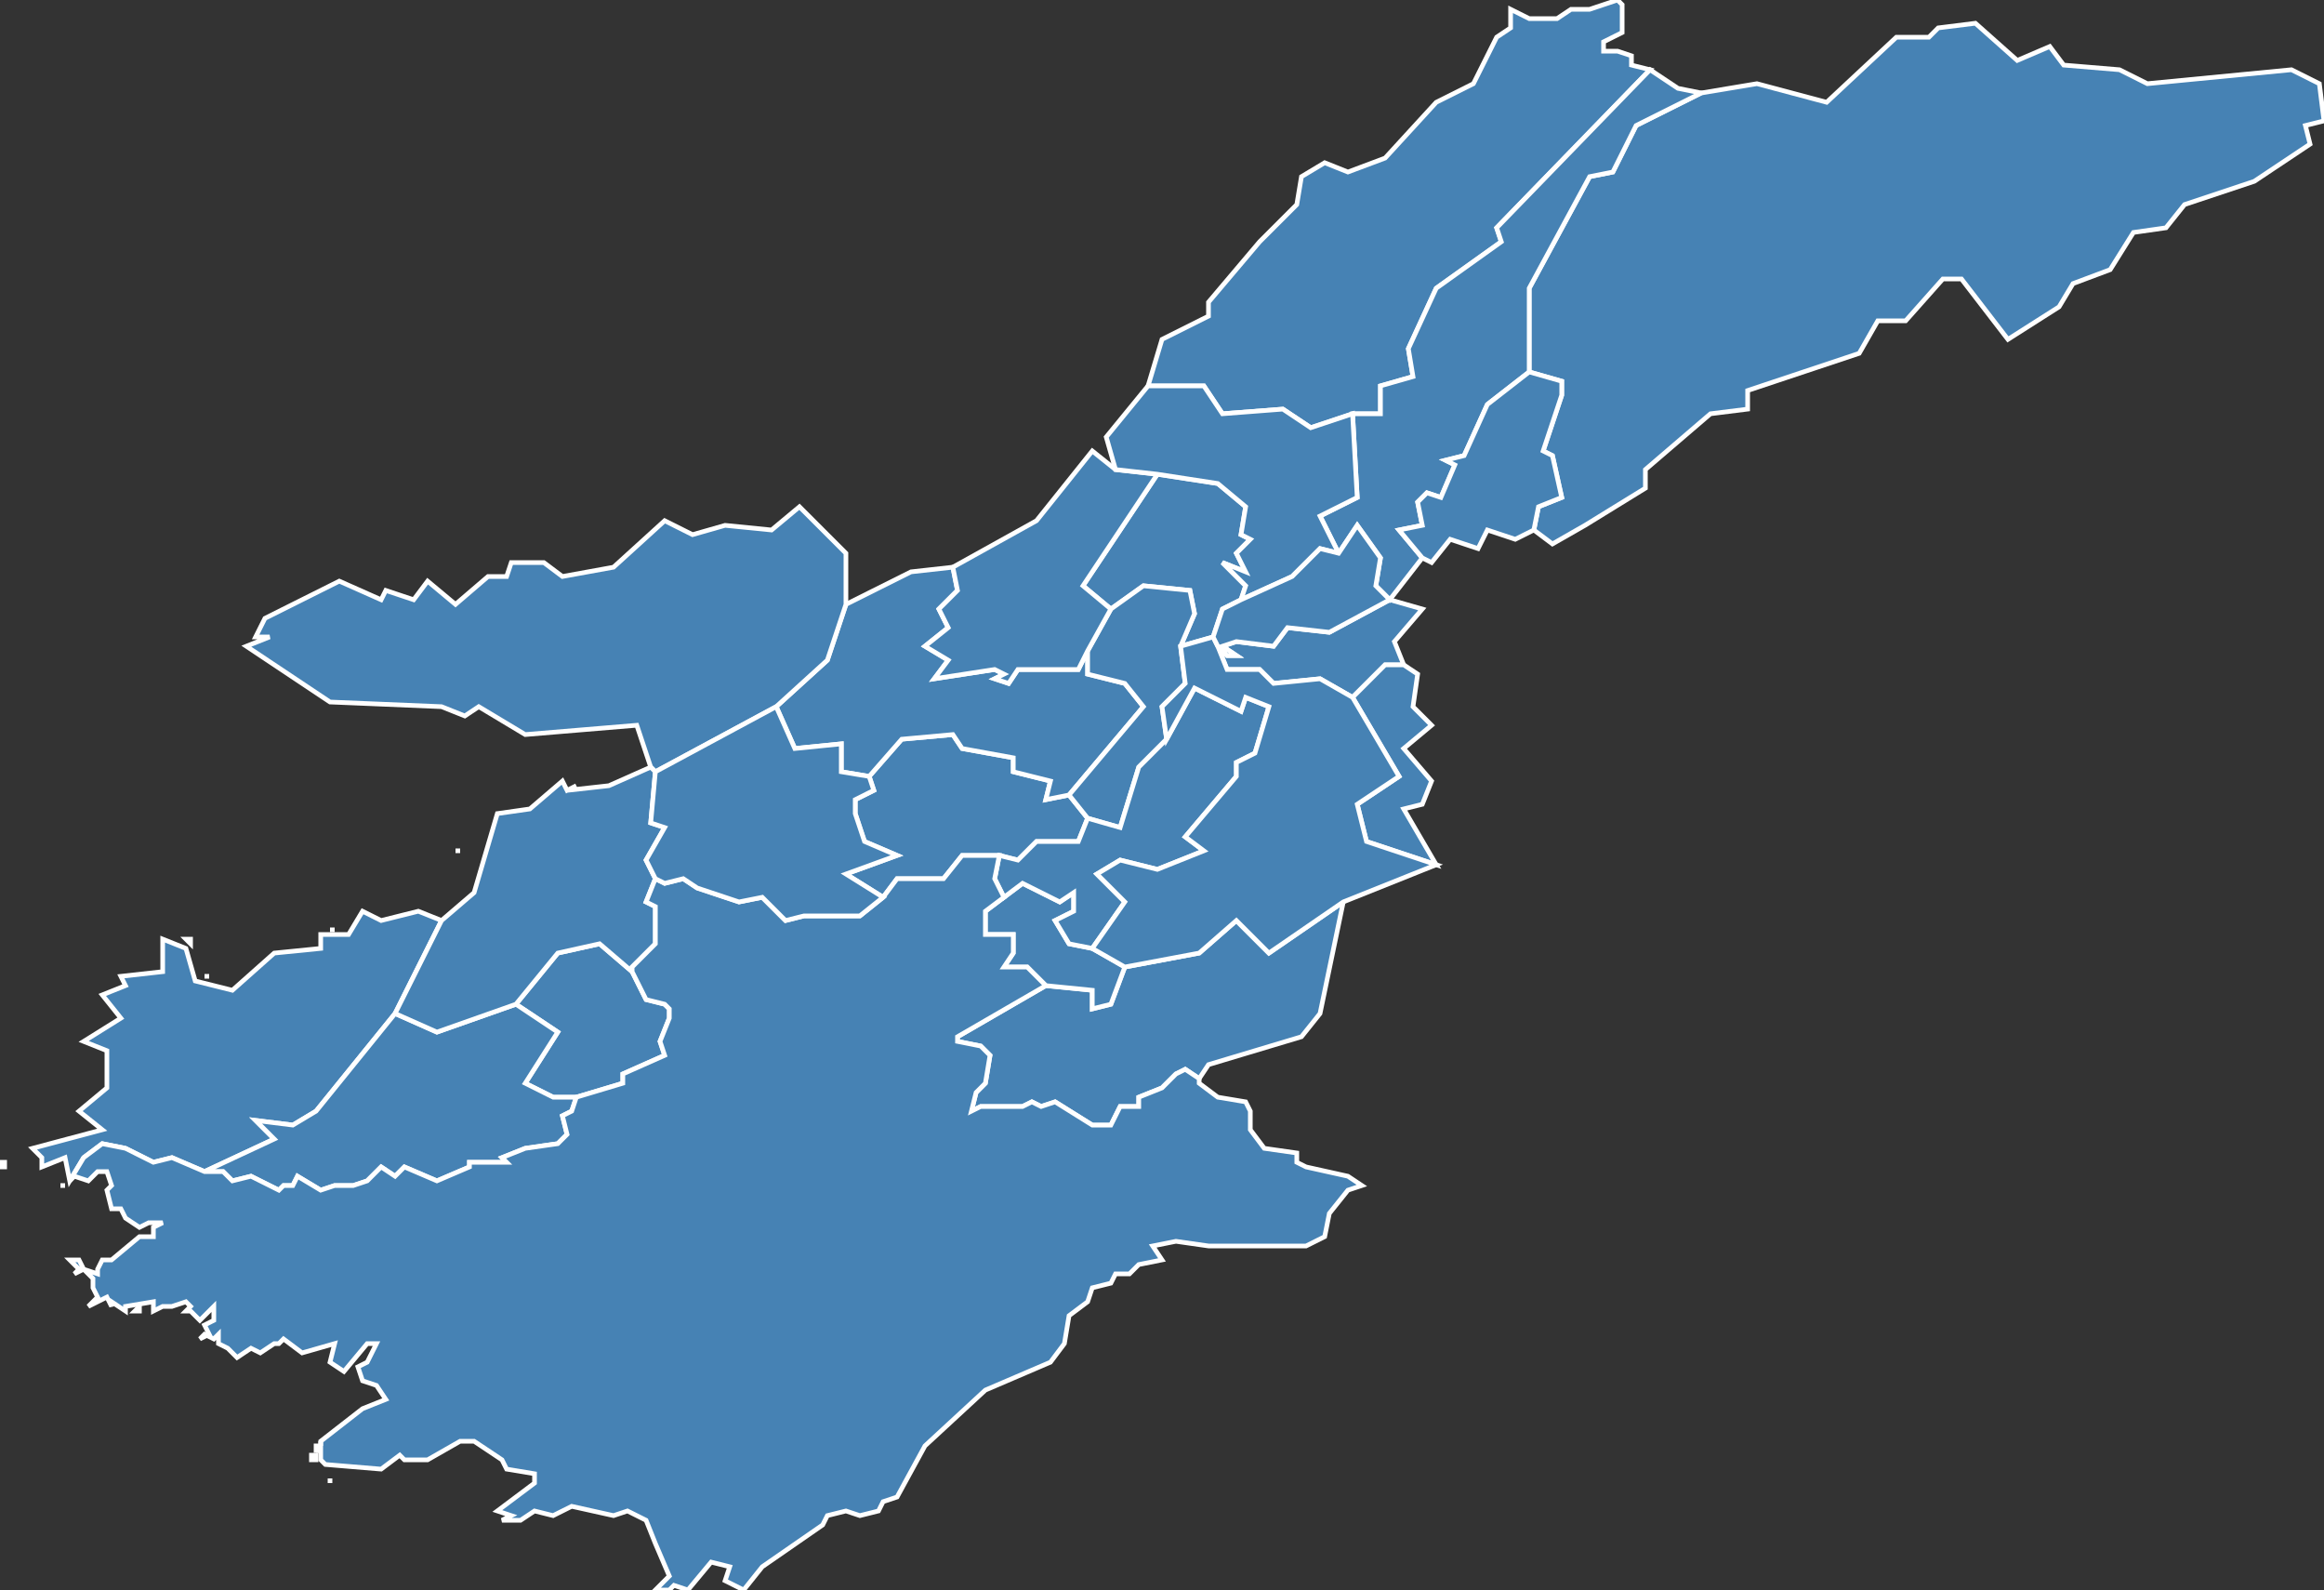 <?xml version="1.0" encoding="utf-8"?>
<svg version="1.1" id="svgmap" xmlns="http://www.w3.org/2000/svg" xmlns:xlink="http://www.w3.org/1999/xlink" x="0px" y="0px" width="100%" height="100%" viewBox="0 0 500 342">
<rect x="0" y="0" width="500" height="342" fill="#333333" stroke="none"/>
<polygon points="302,143 298,143 291,150 284,146 274,147 271,144 264,144 262,139 264,141 266,141 263,139 266,138 274,139 277,135 286,136 299,129 306,131 300,138 302,143" id="2A011" class="commune" fill="steelblue" stroke-width="1" stroke="white" geotype="commune" geoname="Altagène" code_insee="2A011" code_canton="02A09"/><polygon points="215,184 207,184 203,189 193,189 190,193 182,188 193,184 186,181 184,175 184,172 188,170 187,167 194,159 205,158 207,161 218,163 218,166 226,168 225,172 230,171 234,176 232,181 223,181 219,185 215,184" id="2A018" class="commune" fill="steelblue" stroke-width="1" stroke="white" geotype="commune" geoname="Arbellara" code_insee="2A018" code_canton="02A09"/><polygon points="260,65 271,52 279,44 280,38 285,35 290,37 298,34 309,22 317,18 322,8 325,6 325,2 329,4 335,4 338,2 342,2 348,0 349,1 349,7 345,9 345,11 348,11 351,12 351,14 355,15 322,49 323,52 309,62 303,75 304,81 297,83 297,89 291,89 282,92 276,88 263,89 259,83 247,83 250,73 260,68 260,65" id="2A024" class="commune" fill="steelblue" stroke-width="1" stroke="white" geotype="commune" geoname="Aullène" code_insee="2A024" code_canton="02A09"/><polygon points="44,210 45,210 45,210 44,210 44,210" id="2A035" class="commune" fill="steelblue" stroke-width="1" stroke="white" geotype="commune" geoname="Belvédère-Campomoro" code_insee="2A035" code_canton="02A09"/><polygon points="44,252 37,249 33,250 27,247 22,246 18,249 15,254 14,249 9,251 9,249 8,248 7,247 22,243 17,239 23,234 23,226 18,224 26,219 22,214 27,212 26,210 35,209 35,202 40,204 42,211 50,213 59,205 69,204 69,201 75,201 78,196 82,198 90,196 95,198 85,218 68,239 63,242 55,241 59,245 44,252" id="2A035" class="commune" fill="steelblue" stroke-width="1" stroke="white" geotype="commune" geoname="Belvédère-Campomoro" code_insee="2A035" code_canton="02A09"/><polygon points="13,255 14,255 14,255 13,255 13,255" id="2A035" class="commune" fill="steelblue" stroke-width="1" stroke="white" geotype="commune" geoname="Belvédère-Campomoro" code_insee="2A035" code_canton="02A09"/><polygon points="0,250 1,250 1,251 0,251 0,250" id="2A035" class="commune" fill="steelblue" stroke-width="1" stroke="white" geotype="commune" geoname="Belvédère-Campomoro" code_insee="2A035" code_canton="02A09"/><polygon points="71,200 72,200 72,200 71,200 71,200" id="2A035" class="commune" fill="steelblue" stroke-width="1" stroke="white" geotype="commune" geoname="Belvédère-Campomoro" code_insee="2A035" code_canton="02A09"/><polygon points="66,198 66,198 66,198 66,198 66,198" id="2A035" class="commune" fill="steelblue" stroke-width="1" stroke="white" geotype="commune" geoname="Belvédère-Campomoro" code_insee="2A035" code_canton="02A09"/><polygon points="40,202 41,202 41,202 41,203 40,202" id="2A035" class="commune" fill="steelblue" stroke-width="1" stroke="white" geotype="commune" geoname="Belvédère-Campomoro" code_insee="2A035" code_canton="02A09"/><polygon points="136,209 139,215 143,216 144,217 144,219 142,224 143,227 134,231 134,233 124,236 119,236 113,233 120,222 111,216 120,205 129,203 136,209" id="2A038" class="commune" fill="steelblue" stroke-width="1" stroke="white" geotype="commune" geoname="Bilia" code_insee="2A038" code_canton="02A09"/><polygon points="254,139 257,132 256,127 246,126 239,131 233,126 249,102 262,104 268,109 267,115 269,116 266,119 268,123 263,121 268,126 267,129 263,131 261,137 254,139" id="2A066" class="commune" fill="steelblue" stroke-width="1" stroke="white" geotype="commune" geoname="Cargiaca" code_insee="2A066" code_canton="02A09"/><polygon points="258,232 255,230 253,231 250,234 245,236 245,238 241,238 239,242 237,242 235,242 227,237 224,238 222,237 220,238 211,238 209,239 210,235 212,233 213,227 211,225 206,224 206,223 225,212 235,213 235,217 239,216 242,208 258,205 266,198 273,205 289,194 284,218 280,223 260,229 258,232" id="2A115" class="commune" fill="steelblue" stroke-width="1" stroke="white" geotype="commune" geoname="Foce" code_insee="2A115" code_canton="02A09"/><polygon points="182,130 196,123 205,122 206,127 202,131 204,135 199,139 204,142 201,146 214,144 216,145 214,146 217,147 219,144 232,144 234,140 234,145 242,147 246,152 230,171 225,172 226,168 218,166 218,163 207,161 205,158 194,159 187,167 181,166 181,160 171,161 167,152 178,142 182,130" id="2A118" class="commune" fill="steelblue" stroke-width="1" stroke="white" geotype="commune" geoname="Fozzano" code_insee="2A118" code_canton="02A09"/><polygon points="155,265 158,263 160,254 158,251 167,247 162,244 163,239 165,241 172,244 172,242 174,241 179,241 183,242 189,242 190,245 193,246 197,252 198,254 197,257 193,258 193,258 187,258 183,261 179,260 176,262 171,264 169,266 163,266 160,267 155,265" id="2A127" class="commune" fill="steelblue" stroke-width="1" stroke="white" geotype="commune" geoname="Giuncheto" code_insee="2A127" code_canton="02A09"/><polygon points="235,204 242,208 239,216 235,217 235,213 225,212 221,208 216,208 218,205 218,201 212,201 212,196 216,193 220,190 228,194 231,192 231,196 227,198 230,203 235,204" id="2A128" class="commune" fill="steelblue" stroke-width="1" stroke="white" geotype="commune" geoname="Granace" code_insee="2A128" code_canton="02A09"/><polygon points="124,236 123,239 121,240 122,244 120,246 113,247 108,249 109,250 101,250 101,251 94,254 87,251 85,253 82,251 79,254 76,255 72,255 69,256 64,253 63,255 61,255 60,256 54,253 50,254 48,252 44,252 59,245 55,241 63,242 68,239 85,218 94,222 111,216 120,222 113,233 119,236 124,236" id="2A129" class="commune" fill="steelblue" stroke-width="1" stroke="white" geotype="commune" geoname="Grossa" code_insee="2A129" code_canton="02A09"/><polygon points="234,176 230,171 246,152 242,147 234,145 234,140 239,131 246,126 256,127 257,132 254,139 255,147 250,152 251,159 245,165 241,178 234,176" id="2A146" class="commune" fill="steelblue" stroke-width="1" stroke="white" geotype="commune" geoname="Loreto-di-Tallano" code_insee="2A146" code_canton="02A09"/><polygon points="291,150 298,143 302,143 305,145 304,152 308,156 302,161 308,168 306,173 302,174 309,186 294,181 292,173 301,167 291,150" id="2A158" class="commune" fill="steelblue" stroke-width="1" stroke="white" geotype="commune" geoname="Mela" code_insee="2A158" code_canton="02A09"/><polygon points="172,109 182,119 182,130 178,142 167,152 141,166 140,165 137,156 113,158 103,152 100,154 95,152 71,151 53,139 58,137 55,137 57,133 73,125 82,129 83,127 89,129 92,125 98,130 105,124 109,124 110,121 117,121 121,124 132,122 143,112 149,115 156,113 166,114 172,109" id="2A189" class="commune" fill="steelblue" stroke-width="1" stroke="white" geotype="commune" geoname="Olmeto" code_insee="2A189" code_canton="02A09"/><polygon points="216,193 214,189 215,184 219,185 223,181 232,181 234,176 241,178 245,165 251,159 257,148 267,153 268,150 273,152 270,162 266,164 266,167 255,180 259,183 249,187 241,185 236,188 242,194 235,204 230,203 227,198 231,196 231,192 228,194 220,190 216,193" id="2A191" class="commune" fill="steelblue" stroke-width="1" stroke="white" geotype="commune" geoname="Olmiccia" code_insee="2A191" code_canton="02A09"/><polygon points="141,189 139,194 141,195 141,198 141,203 136,208 136,209 129,203 120,205 111,216 94,222 85,218 95,198 102,192 107,175 114,174 121,168 122,170 124,169 122,170 131,169 140,165 141,166 140,177 143,178 139,185 141,189" id="2A249" class="commune" fill="steelblue" stroke-width="1" stroke="white" geotype="commune" geoname="Propriano" code_insee="2A249" code_canton="02A09"/><polygon points="98,183 99,183 99,183 98,183 98,183" id="2A249" class="commune" fill="steelblue" stroke-width="1" stroke="white" geotype="commune" geoname="Propriano" code_insee="2A249" code_canton="02A09"/><polygon points="366,20 378,18 393,22 408,8 415,8 417,6 425,5 434,13 441,10 444,14 456,15 462,18 493,15 499,18 500,26 496,27 497,31 485,39 470,44 466,49 459,50 454,58 446,61 443,66 432,73 422,60 418,60 410,69 404,69 400,76 376,84 376,88 368,89 354,101 354,105 341,113 334,117 330,114 331,109 336,107 334,98 332,97 336,85 336,82 329,80 329,62 342,38 347,37 352,27 366,20" id="2A254" class="commune" fill="steelblue" stroke-width="1" stroke="white" geotype="commune" geoname="Quenza" code_insee="2A254" code_canton="02A09"/><polygon points="68,311 69,311 69,312 68,312 68,311" id="2A272" class="commune" fill="steelblue" stroke-width="1" stroke="white" geotype="commune" geoname="Sartène" code_insee="2A272" code_canton="02A09"/><polygon points="29,282 30,281 30,281 30,282 29,282" id="2A272" class="commune" fill="steelblue" stroke-width="1" stroke="white" geotype="commune" geoname="Sartène" code_insee="2A272" code_canton="02A09"/><polygon points="71,318 71,318 71,319 71,319 71,318" id="2A272" class="commune" fill="steelblue" stroke-width="1" stroke="white" geotype="commune" geoname="Sartène" code_insee="2A272" code_canton="02A09"/><polygon points="67,313 68,313 68,314 67,314 67,313" id="2A272" class="commune" fill="steelblue" stroke-width="1" stroke="white" geotype="commune" geoname="Sartène" code_insee="2A272" code_canton="02A09"/><polygon points="293,255 290,256 286,261 285,266 281,268 260,268 253,267 248,268 250,271 245,272 243,274 240,274 239,276 235,277 234,280 230,283 229,289 226,293 212,299 199,311 193,322 190,323 189,325 185,326 182,325 178,326 177,328 164,337 160,342 158,341 156,340 157,337 153,336 148,342 145,341 144,342 142,342 141,342 144,339 141,332 139,327 135,325 132,326 123,324 119,326 115,325 112,327 108,327 110,326 107,325 115,319 115,317 109,316 108,314 102,310 99,310 92,314 87,314 86,313 82,316 70,315 69,314 69,310 78,303 83,301 81,298 78,297 77,294 79,293 81,289 79,289 74,295 71,293 72,289 65,291 61,288 60,289 59,289 56,291 54,290 51,292 49,290 47,289 47,287 46,288 44,287 43,288 45,287 44,285 46,284 46,281 43,284 41,282 40,282 41,281 40,280 37,281 35,281 33,282 33,280 27,281 27,282 24,280 24,281 23,279 19,281 21,279 20,277 20,275 18,273 16,274 17,273 15,271 17,271 18,273 21,274 21,273 22,271 24,271 30,266 33,266 33,264 35,263 32,263 30,264 27,262 26,260 24,260 23,256 24,255 23,252 21,252 19,254 16,253 15,254 18,249 22,246 27,247 33,250 37,249 44,252 48,252 50,254 54,253 60,256 61,255 63,255 64,253 69,256 72,255 76,255 79,254 82,251 85,253 87,251 94,254 101,251 101,250 109,250 108,249 113,247 120,246 122,244 121,240 123,239 124,236 134,233 134,231 143,227 142,224 144,219 144,217 143,216 139,215 136,209 136,208 141,203 141,198 141,195 139,194 141,189 143,190 147,189 150,191 156,193 159,194 164,193 169,198 173,197 185,197 190,193 193,189 203,189 207,184 215,184 214,189 216,193 212,196 212,201 218,201 218,205 216,208 221,208 225,212 206,223 206,224 211,225 213,227 212,233 210,235 209,239 211,238 220,238 222,237 224,238 227,237 235,242 237,242 239,242 241,238 245,238 245,236 250,234 253,231 255,230 258,232 258,233 262,236 268,237 269,239 269,243 272,247 279,248 279,250 281,251 290,253 293,255" id="2A272" class="commune" fill="steelblue" stroke-width="1" stroke="white" geotype="commune" geoname="Sartène" code_insee="2A272" code_canton="02A09"/><polygon points="68,312 69,312 69,312 68,312 68,312" id="2A272" class="commune" fill="steelblue" stroke-width="1" stroke="white" geotype="commune" geoname="Sartène" code_insee="2A272" code_canton="02A09"/><polygon points="69,310 69,310 69,311 69,311 69,310" id="2A272" class="commune" fill="steelblue" stroke-width="1" stroke="white" geotype="commune" geoname="Sartène" code_insee="2A272" code_canton="02A09"/><polygon points="151,341 151,341 151,341 151,341 151,341" id="2A272" class="commune" fill="steelblue" stroke-width="1" stroke="white" geotype="commune" geoname="Sartène" code_insee="2A272" code_canton="02A09"/><polygon points="306,120 299,129 296,126 297,120 292,113 288,119 284,111 292,107 291,89 297,89 297,83 304,81 303,75 309,62 323,52 322,49 355,15 361,19 366,20 352,27 347,37 342,38 329,62 329,80 320,87 315,98 311,99 313,100 310,107 307,106 305,108 306,113 301,114 306,120" id="2A278" class="commune" fill="steelblue" stroke-width="1" stroke="white" geotype="commune" geoname="Serra-di-Scopamène" code_insee="2A278" code_canton="02A09"/><polygon points="330,114 326,116 320,114 318,118 312,116 308,121 306,120 301,114 306,113 305,108 307,106 310,107 313,100 311,99 315,98 320,87 329,80 336,82 336,85 332,97 334,98 336,107 331,109 330,114" id="2A285" class="commune" fill="steelblue" stroke-width="1" stroke="white" geotype="commune" geoname="Sorbollano" code_insee="2A285" code_canton="02A09"/><polygon points="242,208 235,204 242,194 236,188 241,185 249,187 259,183 255,180 266,167 266,164 270,162 273,152 268,150 267,153 257,148 251,159 250,152 255,147 254,139 261,137 262,139 264,144 271,144 274,147 284,146 291,150 301,167 292,173 294,181 309,186 289,194 273,205 266,198 258,205 242,208" id="2A308" class="commune" fill="steelblue" stroke-width="1" stroke="white" geotype="commune" geoname="Sainte-Lucie-de-Tallano" code_insee="2A308" code_canton="02A09"/><polygon points="205,122 223,112 235,97 240,101 249,102 233,126 239,131 234,140 232,144 219,144 217,147 214,146 216,145 214,144 201,146 204,142 199,139 204,135 202,131 206,127 205,122" id="2A310" class="commune" fill="steelblue" stroke-width="1" stroke="white" geotype="commune" geoname="Santa-Maria-Figaniella" code_insee="2A310" code_canton="02A09"/><polygon points="190,193 185,197 173,197 169,198 164,193 159,194 156,193 150,191 147,189 143,190 141,189 139,185 143,178 140,177 141,166 167,152 171,161 181,160 181,166 187,167 188,170 184,172 184,175 186,181 193,184 182,188 190,193" id="2A349" class="commune" fill="steelblue" stroke-width="1" stroke="white" geotype="commune" geoname="Viggianello" code_insee="2A349" code_canton="02A09"/><polygon points="249,102 240,101 238,94 247,83 259,83 263,89 276,88 282,92 291,89 292,107 284,111 288,119 284,118 278,124 267,129 268,126 263,121 268,123 266,119 269,116 267,115 268,109 262,104 249,102" id="2A357" class="commune" fill="steelblue" stroke-width="1" stroke="white" geotype="commune" geoname="Zérubia" code_insee="2A357" code_canton="02A09"/><polygon points="288,119 292,113 297,120 296,126 299,129 286,136 277,135 274,139 266,138 263,139 266,141 264,141 262,139 261,137 263,131 267,129 278,124 284,118 288,119" id="2A363" class="commune" fill="steelblue" stroke-width="1" stroke="white" geotype="commune" geoname="Zoza" code_insee="2A363" code_canton="02A09"/></svg>